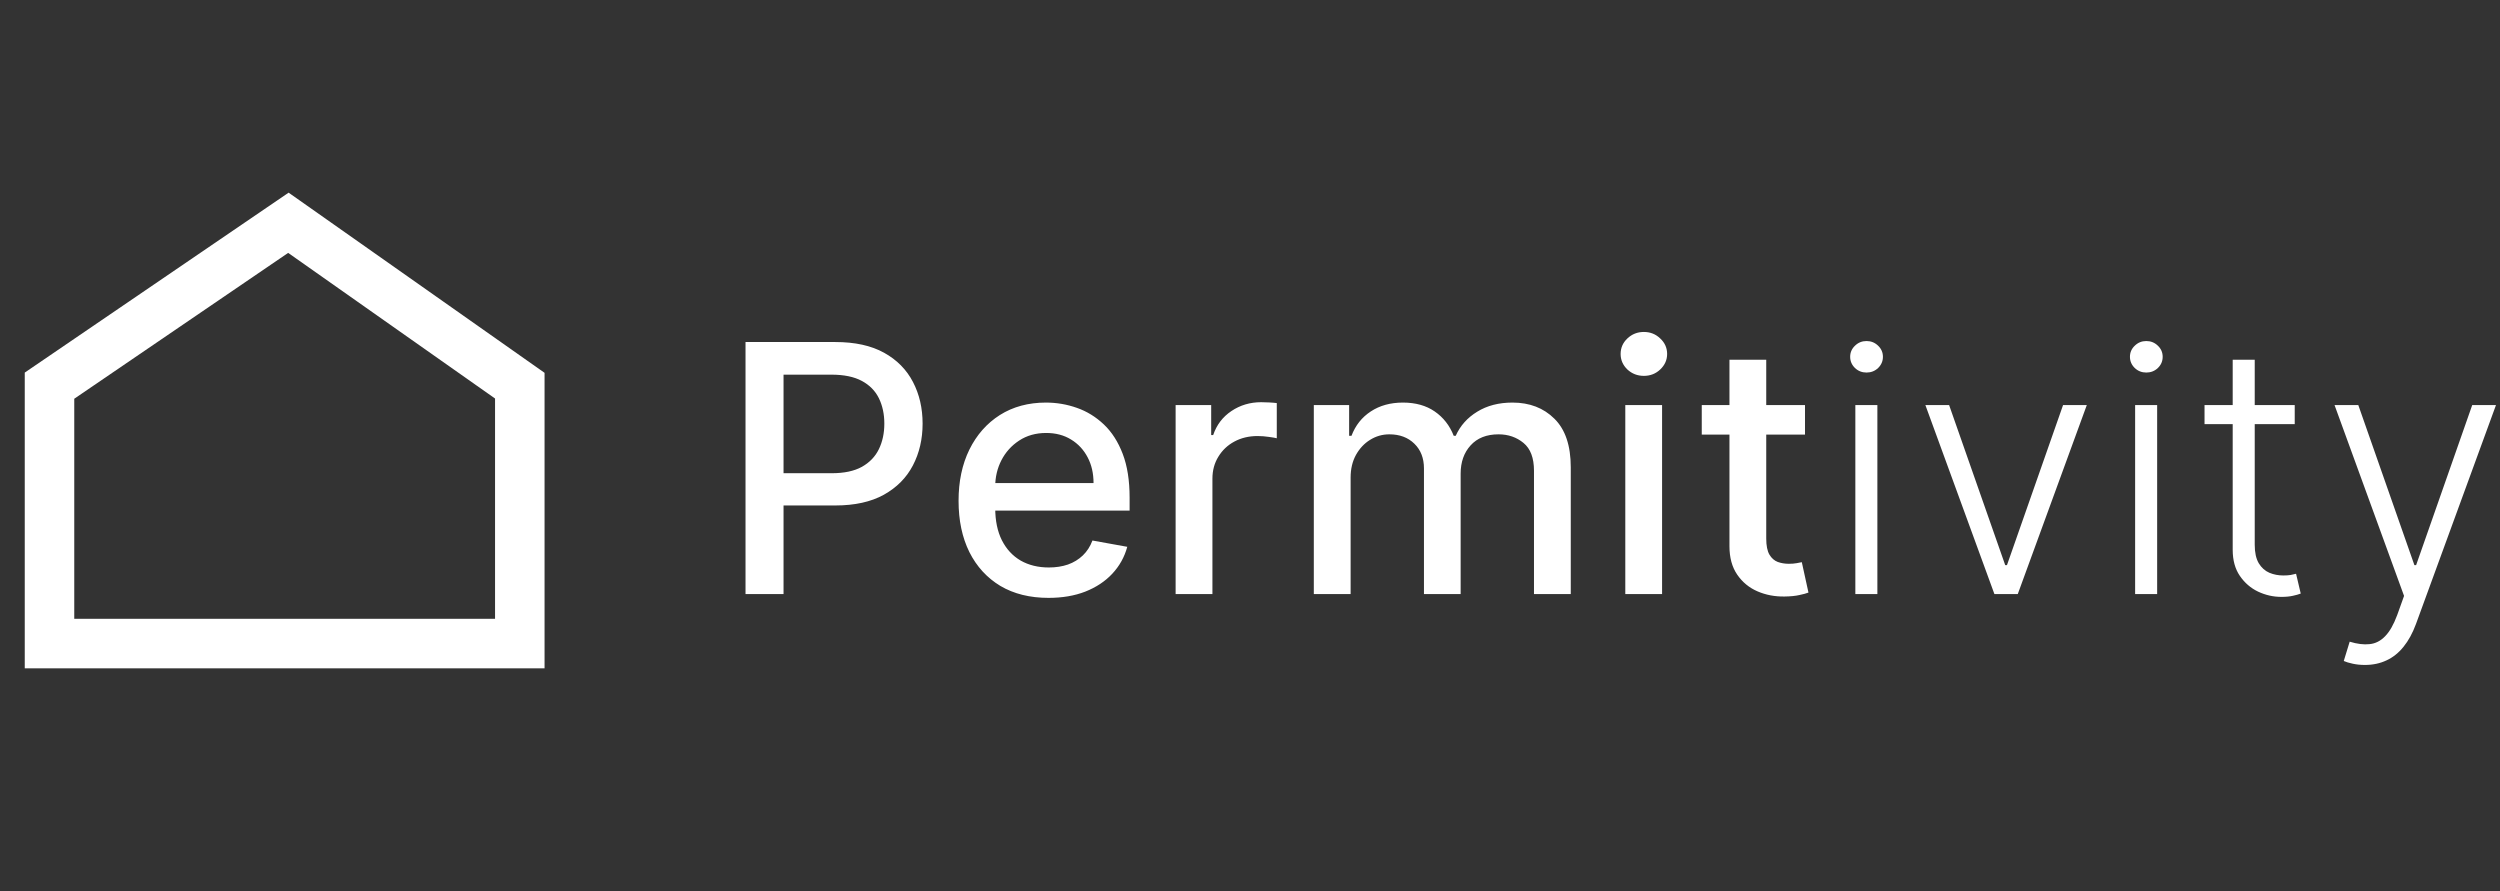 <svg width="101" height="36" viewBox="0 0 101 36" fill="none" xmlns="http://www.w3.org/2000/svg">
<rect x="0" y="0" width="101" height="36" fill="#333333" stroke="none"/>
<g clip-path="url(#clip0_35_544)">
<path d="M30.119 24V13.818H33.748C34.54 13.818 35.196 13.962 35.717 14.251C36.237 14.539 36.626 14.934 36.885 15.434C37.144 15.931 37.273 16.491 37.273 17.114C37.273 17.741 37.142 18.304 36.88 18.805C36.621 19.302 36.23 19.696 35.707 19.988C35.186 20.276 34.532 20.421 33.743 20.421H31.247V19.118H33.604C34.104 19.118 34.51 19.032 34.822 18.859C35.133 18.684 35.362 18.445 35.508 18.143C35.654 17.842 35.727 17.499 35.727 17.114C35.727 16.73 35.654 16.389 35.508 16.09C35.362 15.792 35.132 15.558 34.817 15.389C34.505 15.22 34.094 15.136 33.584 15.136H31.655V24H30.119ZM42.36 24.154C41.608 24.154 40.959 23.993 40.416 23.672C39.876 23.347 39.458 22.891 39.163 22.305C38.871 21.715 38.726 21.024 38.726 20.232C38.726 19.449 38.871 18.76 39.163 18.163C39.458 17.567 39.869 17.101 40.396 16.766C40.926 16.432 41.546 16.264 42.255 16.264C42.686 16.264 43.104 16.335 43.508 16.478C43.913 16.62 44.276 16.844 44.597 17.149C44.919 17.454 45.172 17.85 45.358 18.337C45.543 18.821 45.636 19.41 45.636 20.102V20.629H39.566V19.516H44.179C44.179 19.125 44.1 18.778 43.941 18.477C43.782 18.172 43.558 17.931 43.27 17.756C42.985 17.58 42.65 17.492 42.265 17.492C41.848 17.492 41.483 17.595 41.172 17.8C40.863 18.003 40.625 18.268 40.456 18.596C40.29 18.921 40.207 19.274 40.207 19.655V20.525C40.207 21.035 40.297 21.47 40.476 21.827C40.658 22.185 40.911 22.459 41.236 22.648C41.561 22.833 41.941 22.926 42.375 22.926C42.657 22.926 42.913 22.886 43.145 22.807C43.377 22.724 43.578 22.601 43.747 22.439C43.916 22.276 44.045 22.076 44.135 21.837L45.542 22.091C45.429 22.505 45.227 22.868 44.935 23.18C44.647 23.488 44.284 23.728 43.846 23.901C43.412 24.07 42.917 24.154 42.36 24.154ZM47.495 24V16.364H48.932V17.577H49.012C49.151 17.166 49.396 16.843 49.748 16.607C50.102 16.369 50.503 16.249 50.951 16.249C51.044 16.249 51.153 16.253 51.279 16.259C51.408 16.266 51.509 16.274 51.582 16.284V17.706C51.523 17.689 51.416 17.671 51.264 17.651C51.111 17.628 50.959 17.616 50.806 17.616C50.455 17.616 50.142 17.691 49.867 17.84C49.595 17.986 49.38 18.19 49.221 18.452C49.062 18.71 48.982 19.005 48.982 19.337V24H47.495ZM53.078 24V16.364H54.505V17.607H54.6C54.759 17.186 55.019 16.858 55.38 16.622C55.742 16.384 56.174 16.264 56.678 16.264C57.188 16.264 57.616 16.384 57.961 16.622C58.309 16.861 58.566 17.189 58.731 17.607H58.811C58.993 17.199 59.283 16.874 59.681 16.632C60.078 16.387 60.553 16.264 61.103 16.264C61.795 16.264 62.361 16.481 62.798 16.916C63.239 17.35 63.459 18.004 63.459 18.879V24H61.973V19.018C61.973 18.501 61.832 18.127 61.55 17.895C61.268 17.663 60.932 17.547 60.541 17.547C60.057 17.547 59.681 17.696 59.412 17.994C59.144 18.289 59.01 18.669 59.01 19.133V24H57.528V18.924C57.528 18.51 57.399 18.177 57.14 17.925C56.882 17.673 56.545 17.547 56.131 17.547C55.849 17.547 55.589 17.621 55.35 17.771C55.115 17.916 54.925 18.12 54.779 18.382C54.636 18.644 54.565 18.947 54.565 19.292V24H53.078ZM65.662 24V16.364H67.148V24H65.662ZM66.412 15.185C66.154 15.185 65.932 15.099 65.746 14.927C65.564 14.751 65.473 14.542 65.473 14.3C65.473 14.055 65.564 13.846 65.746 13.674C65.932 13.498 66.154 13.411 66.412 13.411C66.671 13.411 66.891 13.498 67.073 13.674C67.259 13.846 67.352 14.055 67.352 14.3C67.352 14.542 67.259 14.751 67.073 14.927C66.891 15.099 66.671 15.185 66.412 15.185ZM72.922 16.364V17.557H68.751V16.364H72.922ZM69.87 14.534H71.356V21.758C71.356 22.046 71.4 22.263 71.486 22.409C71.572 22.552 71.683 22.649 71.819 22.702C71.958 22.752 72.109 22.777 72.271 22.777C72.391 22.777 72.495 22.769 72.584 22.752C72.674 22.736 72.743 22.722 72.793 22.712L73.062 23.94C72.975 23.974 72.853 24.007 72.694 24.04C72.535 24.076 72.336 24.096 72.097 24.099C71.706 24.106 71.341 24.037 71.004 23.891C70.665 23.745 70.392 23.519 70.183 23.215C69.974 22.91 69.87 22.527 69.87 22.066V14.534ZM74.956 24V16.364H75.846V24H74.956ZM75.408 15.051C75.226 15.051 75.07 14.99 74.941 14.867C74.812 14.741 74.747 14.59 74.747 14.415C74.747 14.239 74.812 14.09 74.941 13.967C75.07 13.841 75.226 13.778 75.408 13.778C75.591 13.778 75.746 13.841 75.876 13.967C76.005 14.09 76.07 14.239 76.07 14.415C76.07 14.59 76.005 14.741 75.876 14.867C75.746 14.99 75.591 15.051 75.408 15.051ZM84.307 16.364L81.518 24H80.574L77.785 16.364H78.744L81.011 22.832H81.081L83.348 16.364H84.307ZM86.259 24V16.364H87.149V24H86.259ZM86.711 15.051C86.529 15.051 86.373 14.99 86.244 14.867C86.115 14.741 86.05 14.59 86.05 14.415C86.05 14.239 86.115 14.09 86.244 13.967C86.373 13.841 86.529 13.778 86.711 13.778C86.893 13.778 87.049 13.841 87.178 13.967C87.308 14.09 87.372 14.239 87.372 14.415C87.372 14.59 87.308 14.741 87.178 14.867C87.049 14.99 86.893 15.051 86.711 15.051ZM92.707 16.364V17.134H89.063V16.364H92.707ZM90.201 14.534H91.091V22.006C91.091 22.325 91.146 22.575 91.255 22.757C91.364 22.936 91.507 23.064 91.683 23.14C91.858 23.213 92.046 23.249 92.244 23.249C92.36 23.249 92.46 23.243 92.543 23.229C92.626 23.213 92.698 23.196 92.761 23.18L92.95 23.98C92.864 24.013 92.758 24.043 92.632 24.07C92.506 24.099 92.35 24.114 92.165 24.114C91.84 24.114 91.527 24.043 91.225 23.901C90.927 23.758 90.682 23.546 90.489 23.264C90.297 22.983 90.201 22.633 90.201 22.215V14.534ZM95.543 26.864C95.367 26.864 95.203 26.847 95.051 26.814C94.898 26.781 94.777 26.744 94.688 26.704L94.927 25.924C95.228 26.017 95.497 26.05 95.732 26.023C95.967 26 96.176 25.894 96.358 25.705C96.541 25.52 96.703 25.235 96.846 24.85L97.124 24.075L94.315 16.364H95.275L97.542 22.832H97.611L99.878 16.364H100.838L97.606 25.208C97.47 25.576 97.303 25.883 97.104 26.128C96.905 26.376 96.675 26.56 96.413 26.68C96.154 26.802 95.865 26.864 95.543 26.864Z" fill="white"/>
<path d="M2 26V15.581L11.651 9L21 15.581V26H2Z" stroke="white" stroke-width="2"/>
</g>
<defs>
<clipPath id="clip0_35_544">
<rect width="101" height="36" fill="white" transform="matrix(1 0 0 -1 0 36)"/>
</clipPath>
</defs>
</svg>
